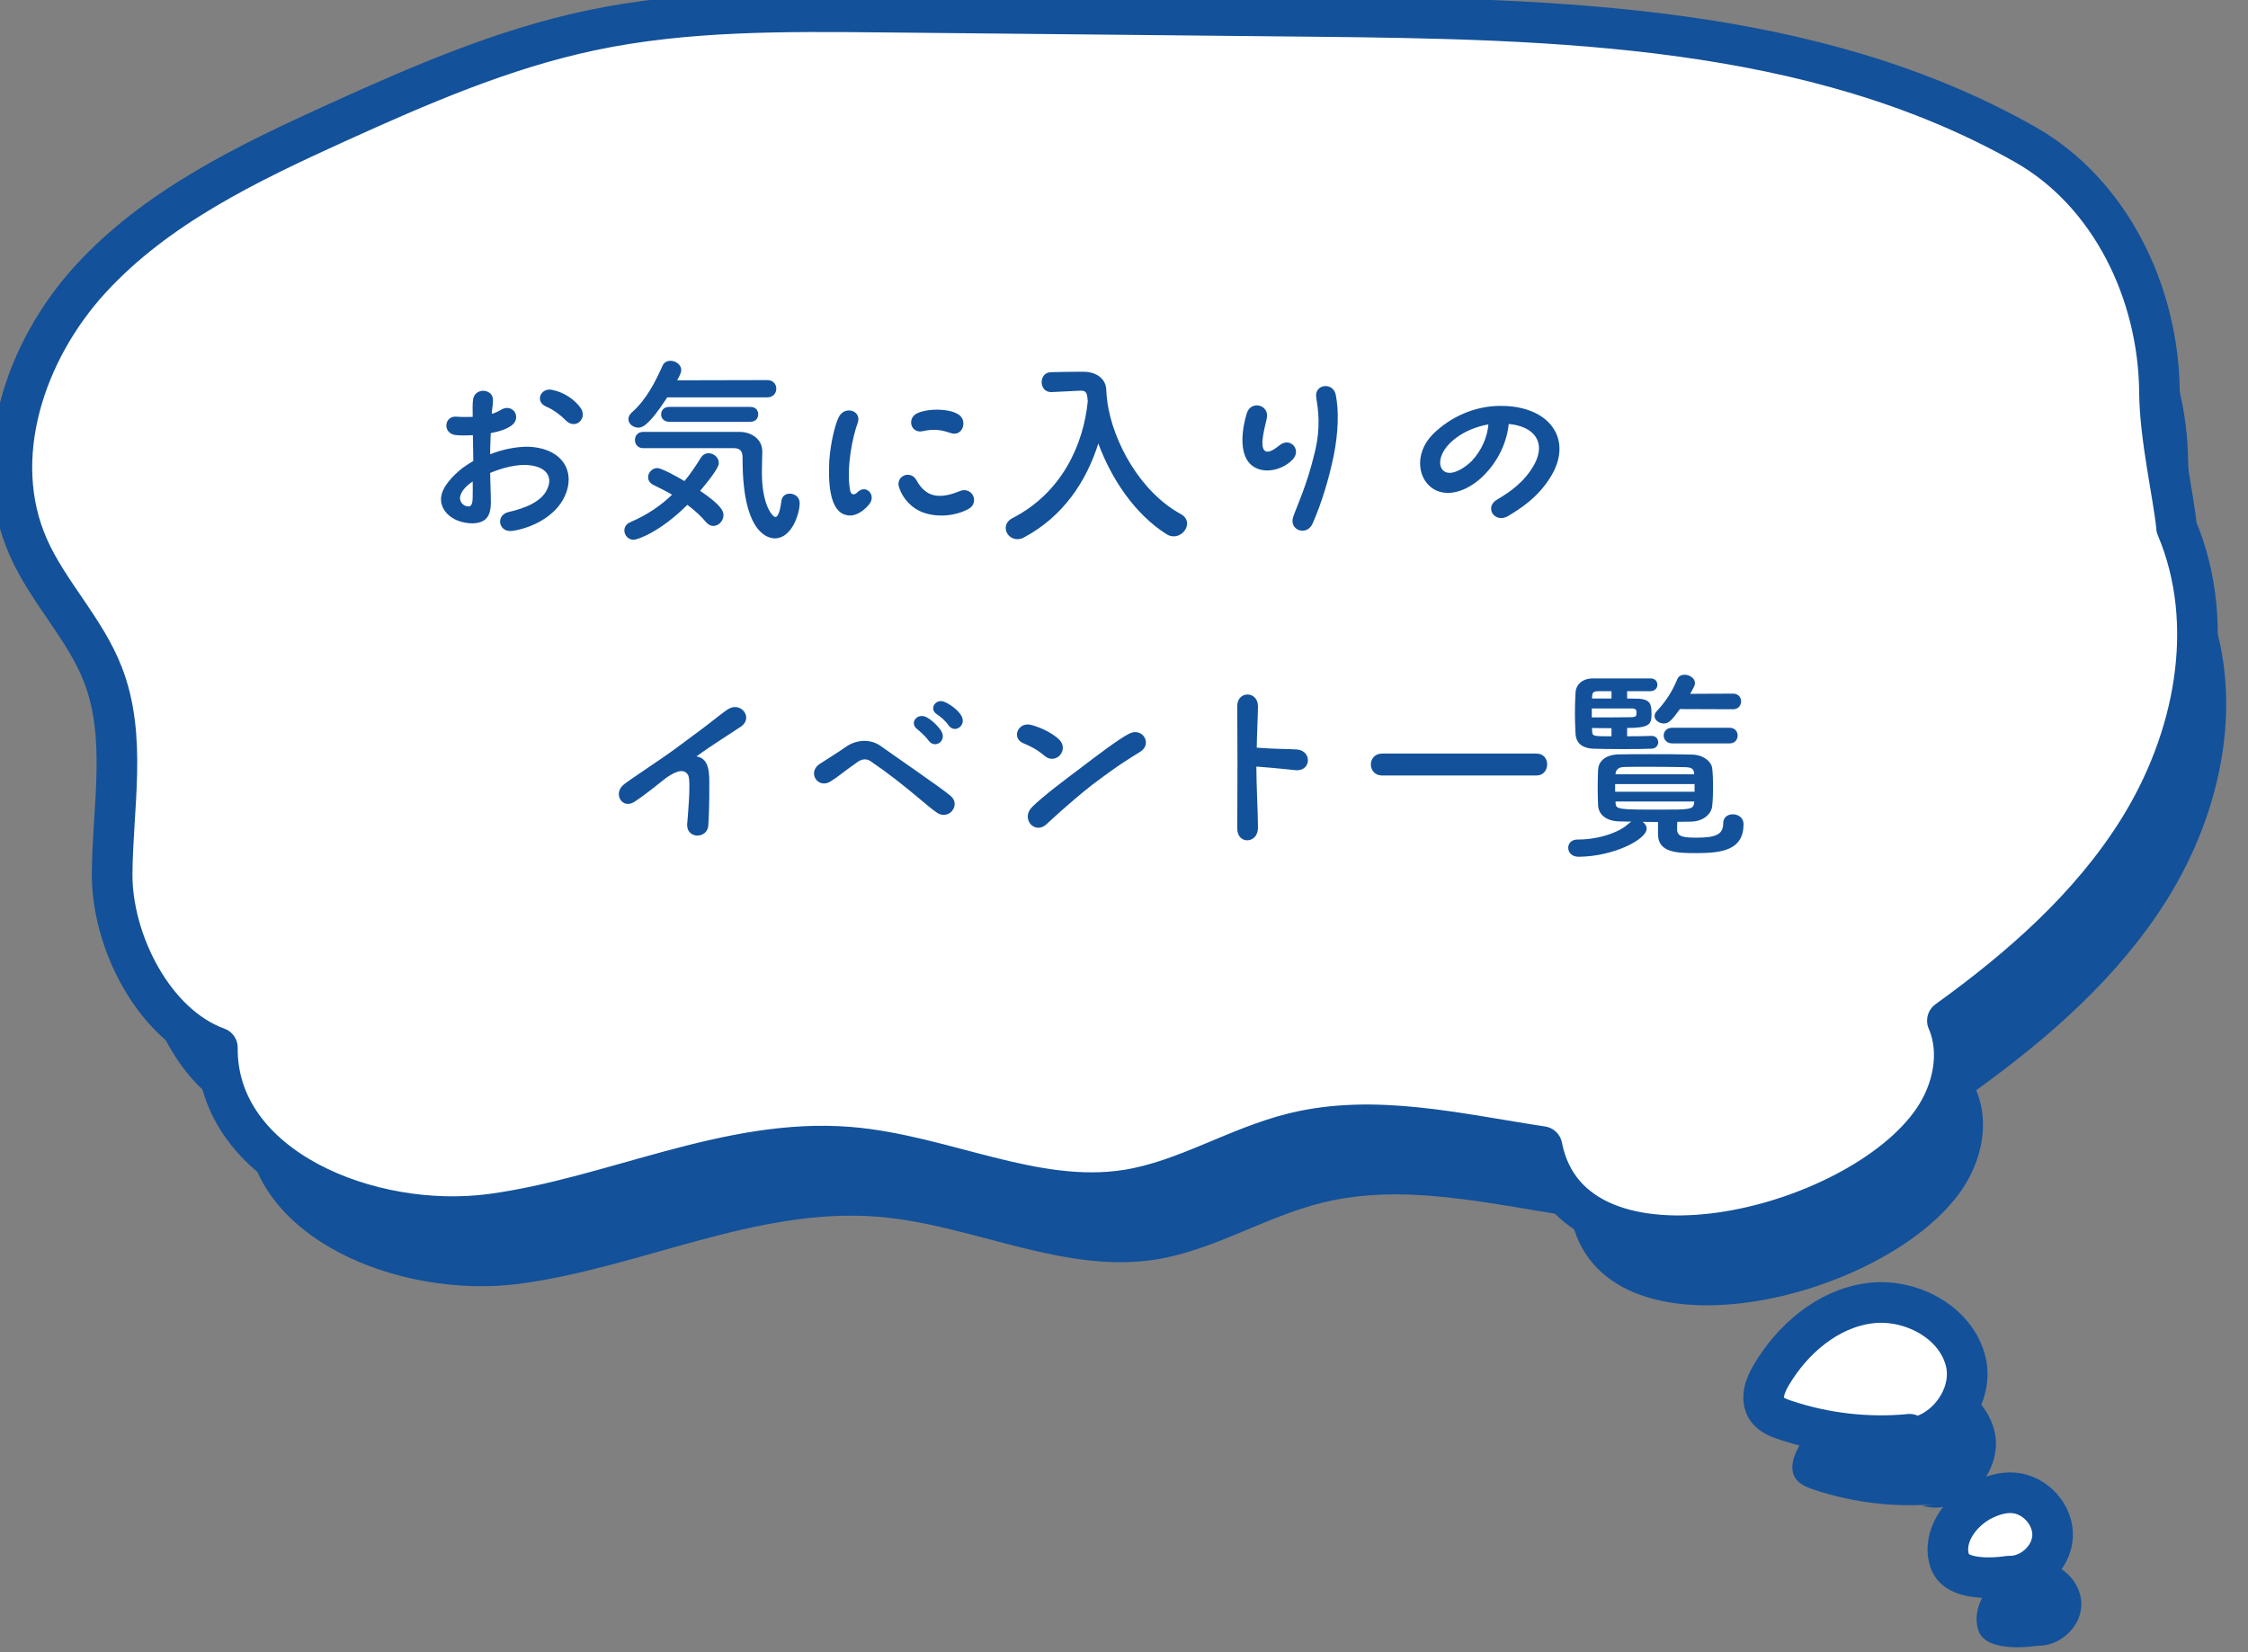 <svg width="166" height="122" viewBox="0 0 166 122" fill="none" xmlns="http://www.w3.org/2000/svg">
<rect x="0" y="0" width="166" height="122" fill="#808080" stroke="none"/>
<g clip-path="url(#clip0_917_677)">
<path d="M162.843 44.075C162.633 41.828 161.603 37.426 161.579 34.102C161.521 26.786 157.98 19.389 151.66 15.806C136.016 6.939 117.055 6.53 99.007 6.346C88.426 6.242 77.851 6.133 67.27 6.029C60.066 5.96 52.785 5.891 45.739 7.383C39.214 8.766 33.057 11.444 27 14.192C20.405 17.188 13.68 20.426 8.811 25.737C3.942 31.049 1.309 38.965 4.206 45.526C5.674 48.862 8.413 51.558 9.724 54.951C11.515 59.572 10.438 64.71 10.403 69.653C10.368 74.596 13.458 80.789 18.175 82.494C18.087 91.361 29.482 95.981 38.412 94.782C47.337 93.584 55.87 89.108 64.847 89.84C71.782 90.41 78.477 94.085 85.347 92.997C89.643 92.317 93.435 89.834 97.661 88.797C103.648 87.328 109.816 88.866 115.99 89.794C118.208 101.131 139.288 96.067 144.889 87.817C146.328 85.703 146.931 82.915 145.954 80.559C145.948 80.541 145.936 80.518 145.924 80.501C151.367 76.578 156.447 72.107 159.982 66.485C164.166 59.837 165.898 51.287 162.843 44.069V44.075Z" fill="#13519A"/>
<path d="M143.121 111.04C140.031 111.334 136.877 110.971 133.933 109.986C133.436 109.819 132.909 109.611 132.605 109.179C132.084 108.436 132.464 107.416 132.932 106.639C134.495 104.012 137.058 101.794 140.119 101.367C143.18 100.941 146.621 102.767 147.294 105.74C147.967 108.713 144.906 112.054 141.951 111.173L143.121 111.034V111.04Z" fill="#13519A"/>
<path d="M146.088 120.367C145.521 118.581 146.908 116.68 148.611 115.856C149.289 115.528 150.039 115.309 150.793 115.361C152.409 115.476 153.784 117.008 153.69 118.604C153.597 120.2 152.063 121.571 150.448 121.513C150.448 121.513 146.656 122.159 146.088 120.373V120.367Z" fill="#13519A"/>
<path d="M160.727 38.938C160.516 36.692 159.486 32.29 159.463 28.966C159.405 21.65 155.864 14.253 149.543 10.669C133.894 1.803 114.933 1.394 96.885 1.21C86.304 1.106 75.729 0.997 65.148 0.893C57.944 0.824 50.663 0.755 43.617 2.247C37.092 3.629 30.935 6.308 24.878 9.056C18.283 12.052 11.558 15.29 6.689 20.601C1.82 25.913 -0.813 33.828 2.083 40.39C3.552 43.726 6.291 46.422 7.602 49.815C9.393 54.435 8.316 59.574 8.281 64.517C8.246 69.46 11.336 75.653 16.053 77.358C15.965 86.224 27.359 90.845 36.29 89.646C45.215 88.448 53.747 83.972 62.725 84.704C69.66 85.274 76.355 88.949 83.225 87.861C87.521 87.181 91.313 84.698 95.539 83.661C101.525 82.192 107.694 83.73 113.868 84.657C116.086 95.995 137.166 90.931 142.766 82.681C144.206 80.567 144.809 77.779 143.832 75.423C143.826 75.405 143.814 75.382 143.802 75.365C149.245 71.442 154.325 66.971 157.859 61.349C162.044 54.7 163.776 46.151 160.721 38.933L160.727 38.938Z" fill="white"/>
<path d="M160.727 38.938C160.516 36.692 159.486 32.29 159.463 28.966C159.405 21.65 155.864 14.253 149.543 10.669C133.894 1.803 114.933 1.394 96.885 1.21C86.304 1.106 75.729 0.997 65.148 0.893C57.944 0.824 50.663 0.755 43.617 2.247C37.092 3.629 30.935 6.308 24.878 9.056C18.283 12.052 11.558 15.29 6.689 20.601C1.82 25.913 -0.813 33.828 2.083 40.39C3.552 43.726 6.291 46.422 7.602 49.815C9.393 54.435 8.316 59.574 8.281 64.517C8.246 69.46 11.336 75.653 16.053 77.358C15.965 86.224 27.359 90.845 36.29 89.646C45.215 88.448 53.747 83.972 62.725 84.704C69.66 85.274 76.355 88.949 83.225 87.861C87.521 87.181 91.313 84.698 95.538 83.661C101.525 82.192 107.694 83.73 113.868 84.657C116.086 95.995 137.166 90.931 142.766 82.681C144.206 80.567 144.809 77.779 143.832 75.423C143.826 75.405 143.814 75.382 143.802 75.365C149.245 71.442 154.325 66.971 157.859 61.349C162.044 54.7 163.776 46.151 160.721 38.933L160.727 38.938Z" stroke="#13519A" stroke-width="3" stroke-linecap="round" stroke-linejoin="round"/>
<path d="M140.999 105.904C137.909 106.198 134.755 105.835 131.811 104.85C131.314 104.683 130.787 104.475 130.483 104.043C129.962 103.3 130.342 102.28 130.81 101.503C132.373 98.876 134.936 96.658 137.997 96.231C141.058 95.805 144.499 97.631 145.172 100.604C145.845 103.577 142.784 106.918 139.829 106.036L140.999 105.898V105.904Z" fill="white" stroke="#13519A" stroke-width="3" stroke-linecap="round" stroke-linejoin="round"/>
<path d="M143.966 115.231C143.398 113.445 144.785 111.544 146.488 110.72C147.167 110.392 147.916 110.173 148.671 110.225C150.287 110.34 151.662 111.872 151.568 113.468C151.475 115.064 149.941 116.435 148.326 116.377C148.326 116.377 144.534 117.023 143.966 115.237V115.231Z" fill="white" stroke="#13519A" stroke-width="3" stroke-linecap="round" stroke-linejoin="round"/>
<path d="M41.76 31.02C41.445 30.69 40.86 30.24 40.35 30.03C39.465 29.67 39.915 28.605 40.77 28.785C41.715 28.98 42.405 29.52 42.795 30.015C43.5 30.825 42.51 31.815 41.76 31.02ZM37.86 39.195C36.81 39.36 36.555 38.025 37.575 37.8C38.64 37.56 40.02 37.08 40.425 36.075C40.8 35.265 40.425 34.44 38.94 34.335C38.235 34.29 37.215 34.485 36.195 34.92C36.21 35.415 36.21 35.865 36.24 36.6C36.27 37.32 36.24 37.86 35.97 38.205C35.625 38.655 34.905 38.745 34.08 38.535C33.27 38.31 32.55 37.695 32.565 36.825C32.595 35.985 33.405 35.16 34.125 34.575C34.38 34.395 34.665 34.2 34.95 34.035L34.92 32.13C34.47 32.16 33.825 32.16 33.585 32.115C32.67 31.95 32.805 30.69 33.705 30.765C34.095 30.795 34.485 30.795 34.905 30.78C34.905 30.27 34.875 29.76 34.95 29.415C35.145 28.59 36.42 28.71 36.405 29.55C36.39 30.015 36.315 30.3 36.315 30.555C36.69 30.465 36.96 30.27 37.08 30.21C37.95 29.805 38.535 30.9 37.74 31.44C37.395 31.68 36.945 31.845 36.24 31.98C36.225 32.49 36.195 32.835 36.195 33.54C37.08 33.195 38.085 32.97 39.03 32.985C41.64 33.105 42.51 34.92 41.7 36.645C41.025 38.13 39.27 38.985 37.86 39.195ZM34.41 37.365C34.845 37.5 34.905 37.17 34.905 36.6C34.905 36.285 34.92 35.88 34.905 35.55C34.605 35.745 34.065 36.18 33.975 36.675C33.93 36.9 34.065 37.26 34.41 37.365ZM56.65 29.34H49.27C47.875 31.5 47.38 31.575 47.14 31.575C46.75 31.575 46.405 31.29 46.405 30.945C46.405 30.78 46.48 30.615 46.66 30.45C47.74 29.505 48.415 28.14 48.925 27C49.045 26.745 49.27 26.64 49.51 26.64C49.9 26.64 50.305 26.925 50.305 27.315C50.305 27.42 50.29 27.57 50.005 28.08L56.665 28.065C57.1 28.065 57.325 28.38 57.325 28.695C57.325 29.025 57.1 29.34 56.65 29.34ZM55.42 31.14H49.405C49.015 31.14 48.82 30.87 48.82 30.6C48.82 30.315 49.015 30.045 49.405 30.045H55.42C55.81 30.045 55.99 30.315 55.99 30.585C55.99 30.87 55.81 31.14 55.42 31.14ZM54.175 33.09C54.175 33.09 54.175 33.09 47.485 33.09C47.095 33.09 46.885 32.79 46.885 32.49C46.885 32.19 47.095 31.89 47.485 31.89C54.655 31.89 54.655 31.89 54.655 31.89C55.48 31.905 56.29 32.415 56.29 33.33C56.29 33.705 56.26 34.245 56.26 34.86C56.26 37.455 57.115 38.175 57.25 38.175C57.43 38.175 57.595 37.83 57.7 36.99C57.745 36.615 58.03 36.45 58.315 36.45C58.675 36.45 59.05 36.69 59.05 37.14C59.05 37.965 58.45 39.75 57.22 39.75C56.905 39.75 54.835 39.645 54.835 33.93C54.835 33.525 54.835 33.09 54.175 33.09ZM50.755 37.275C48.73 39.3 47.05 39.855 46.795 39.855C46.375 39.855 46.105 39.51 46.105 39.165C46.105 38.925 46.24 38.685 46.555 38.55C47.74 38.04 48.745 37.38 49.63 36.525C49.165 36.255 48.685 36.015 48.25 35.805C47.98 35.67 47.86 35.46 47.86 35.235C47.86 34.905 48.145 34.56 48.535 34.56C48.85 34.56 49.99 35.19 50.545 35.52C50.965 35.01 51.355 34.44 51.745 33.81C51.895 33.57 52.105 33.465 52.33 33.465C52.705 33.465 53.08 33.78 53.08 34.185C53.08 34.305 53.05 34.65 51.7 36.24C53.305 37.32 53.425 37.77 53.425 38.025C53.425 38.46 53.065 38.835 52.675 38.835C52.495 38.835 52.3 38.745 52.135 38.55C51.76 38.1 51.28 37.665 50.755 37.275ZM62.48 38.025C61.175 37.725 61.175 35.37 61.235 34.02C61.34 32.625 61.67 31.365 61.91 30.855C62.33 29.895 63.665 30.3 63.335 31.23C62.975 32.19 62.48 34.485 62.765 36.165C62.84 36.6 63.11 36.555 63.32 36.345C63.95 35.715 64.745 36.57 64.175 37.245C63.725 37.8 63.065 38.19 62.48 38.025ZM70.22 31.98C69.68 31.8 69.08 31.62 68.165 31.83C67.25 32.055 66.92 30.855 67.775 30.495C68.51 30.165 69.935 30.15 70.67 30.54C71.525 30.945 71.12 32.28 70.22 31.98ZM68.225 37.86C67.34 37.56 66.665 36.825 66.395 36C66.095 35.13 67.265 34.665 67.685 35.475C68.015 36.09 68.495 36.48 68.99 36.57C69.875 36.75 70.745 36.285 71.015 36.21C71.885 36.03 72.29 37.155 71.525 37.575C70.625 38.07 69.32 38.235 68.225 37.86ZM81.78 29.61L81.765 29.67C82.2 32.67 84.21 36.33 87.21 37.965C87.525 38.145 87.66 38.4 87.66 38.655C87.66 39.12 87.225 39.6 86.67 39.6C86.505 39.6 86.31 39.555 86.13 39.435C83.805 37.965 82.065 35.355 81.105 32.745C80.22 35.535 78.525 38.13 75.6 39.69C75.435 39.78 75.27 39.81 75.12 39.81C74.625 39.81 74.265 39.405 74.265 38.985C74.265 38.715 74.415 38.43 74.775 38.25C78.42 36.375 80.01 32.82 80.325 29.625C80.28 29.055 80.235 28.845 79.83 28.845C79.815 28.845 79.8 28.845 79.785 28.845L77.655 28.95C77.64 28.95 77.625 28.95 77.61 28.95C77.16 28.95 76.92 28.59 76.92 28.215C76.92 27.855 77.145 27.48 77.625 27.48C78.225 27.465 78.9 27.45 79.575 27.45C79.74 27.45 79.89 27.45 80.055 27.45C80.955 27.465 81.66 27.96 81.69 28.77C81.705 29.04 81.72 29.325 81.765 29.61H81.78ZM96.94 38.625C96.52 39.645 95.14 39.15 95.5 38.145C95.77 37.365 96.505 35.835 97.075 33.45C97.555 31.53 97.33 30.225 97.195 29.34C97.045 28.35 98.44 28.185 98.635 29.145C98.875 30.3 98.83 31.935 98.485 33.645C98.14 35.31 97.615 37.095 96.94 38.625ZM92.305 34.245C91.45 33.36 91.75 31.53 92.065 30.525C92.365 29.52 93.79 29.88 93.535 30.93C93.415 31.515 92.92 33.15 93.49 33.33C93.835 33.45 94.39 32.94 94.54 32.835C95.32 32.28 96.13 33.24 95.44 33.945C94.675 34.74 93.16 35.1 92.305 34.245ZM111.365 38.1C110.39 38.685 109.565 37.455 110.555 36.885C111.5 36.33 112.565 35.595 113.285 34.32C114.215 32.625 113.255 31.47 111.41 31.305C111.26 32.775 110.54 34.095 109.7 34.965C108.815 35.925 107.33 36.765 106.085 36.225C104.675 35.595 104.36 33.51 105.815 32.055C107.12 30.765 108.905 29.985 110.735 29.97C114.365 29.925 116.135 32.355 114.605 35.04C113.63 36.735 112.205 37.59 111.365 38.1ZM106.76 34.86C107.285 35.085 108.14 34.575 108.68 34.035C109.43 33.24 109.835 32.235 109.91 31.335C109.025 31.485 108.14 31.86 107.51 32.34C106.145 33.36 106.1 34.59 106.76 34.86Z" fill="#13519A"/>
<path d="M52.3 60.995C52.195 61.94 50.71 61.955 50.74 60.875C50.755 60.635 51.055 57.65 50.815 57.23C50.455 56.6 49.63 57.125 49.165 57.455C48.64 57.875 47.53 58.76 46.885 59.18C45.985 59.795 45.265 58.67 46 57.98C46.315 57.68 48.745 56.12 49.975 55.205L51.895 53.78C52.75 53.135 53.5 52.505 53.83 52.325C54.745 51.83 55.6 52.985 54.76 53.615C54.175 54.02 52.465 55.085 51.43 55.85C52.405 56 52.39 57.125 52.375 58.085C52.39 58.835 52.345 60.515 52.3 60.995ZM70.07 53.585C69.77 53.165 69.44 52.91 69.17 52.73C68.57 52.325 69.11 51.545 69.755 51.83C70.175 52.01 70.64 52.355 70.925 52.745C71.48 53.51 70.535 54.2 70.07 53.585ZM68.57 54.68C68.3 54.32 67.97 54.035 67.715 53.825C67.145 53.375 67.715 52.655 68.345 52.925C68.69 53.075 69.155 53.48 69.455 53.9C70.01 54.68 69.035 55.34 68.57 54.68ZM69.23 60.035C68.465 59.54 66.815 57.92 64.295 56.21C63.995 56 63.65 56.03 63.335 56.255C62.03 57.17 61.97 57.305 61.31 57.71C60.41 58.25 59.615 57.08 60.485 56.435C60.755 56.255 61.85 55.58 62.555 55.085C63.245 54.635 64.265 54.515 65.06 55.1C65.63 55.52 69.575 58.22 70.19 58.76C70.97 59.405 70.115 60.56 69.23 60.035ZM77.205 55.865C76.935 55.67 76.65 55.325 75.525 54.86C74.7 54.47 75.165 53.33 76.08 53.51C76.59 53.63 77.61 54.005 78.255 54.65C78.915 55.385 78.015 56.435 77.205 55.865ZM77.31 60.83C76.425 61.685 75.345 60.455 76.215 59.585C76.98 58.82 78.735 57.5 79.68 56.795C81.135 55.685 82.62 54.56 83.385 54.17C84.36 53.675 85.11 54.905 84.225 55.49C83.43 56 82.875 56.27 80.61 57.98C78.99 59.255 77.535 60.62 77.31 60.83ZM91.363 61.175C91.363 60.635 91.378 58.49 91.378 56.255C91.378 54.77 91.363 53.18 91.363 52.13C91.363 50.99 92.893 50.99 92.893 52.16C92.893 52.64 92.803 54.56 92.803 55.205C94.138 55.31 95.188 55.295 95.803 55.34C96.898 55.475 96.808 56.93 95.713 56.87C95.308 56.84 94.558 56.735 92.773 56.6C92.773 57.905 92.893 60.11 92.893 61.115C92.893 62.315 91.363 62.375 91.363 61.175ZM113.453 57.26H102.068C101.513 57.26 101.228 56.855 101.228 56.45C101.228 56.045 101.513 55.64 102.068 55.64H113.453C113.993 55.64 114.248 56.045 114.248 56.435C114.248 56.855 113.978 57.26 113.453 57.26ZM127.968 52.37L124.053 52.355C123.468 53.15 123.243 53.42 122.868 53.42C122.523 53.42 122.178 53.18 122.178 52.865C122.178 52.745 122.238 52.625 122.343 52.505C123.003 51.8 123.483 51.065 123.858 50.15C123.948 49.91 124.173 49.82 124.398 49.82C124.758 49.82 125.163 50.075 125.163 50.435C125.163 50.495 125.148 50.57 125.118 50.645C125.028 50.84 124.923 51.035 124.803 51.23L127.968 51.215C128.373 51.215 128.568 51.5 128.568 51.785C128.568 52.085 128.373 52.37 127.968 52.37ZM127.713 54.89H123.483C123.063 54.89 122.853 54.59 122.853 54.305C122.853 54.02 123.063 53.735 123.483 53.735H127.713C128.118 53.735 128.313 54.02 128.313 54.305C128.313 54.605 128.118 54.89 127.713 54.89ZM121.953 54.335H121.968C122.283 54.335 122.448 54.575 122.448 54.8C122.448 55.04 122.283 55.265 121.953 55.28C121.593 55.295 120.783 55.31 119.958 55.31C118.938 55.31 117.903 55.295 117.603 55.28C116.883 55.235 116.373 54.905 116.343 54.155C116.313 53.6 116.298 53.105 116.298 52.625C116.298 52.145 116.313 51.665 116.343 51.14C116.373 50.51 116.913 50.09 117.588 50.09C118.113 50.09 119.553 50.09 120.648 50.09C121.203 50.09 121.668 50.09 121.893 50.09C122.223 50.09 122.388 50.33 122.388 50.555C122.388 50.795 122.223 51.02 121.878 51.035H120.153V51.575C120.513 51.575 120.798 51.59 120.978 51.59C121.923 51.635 121.953 52.055 121.953 52.775C121.953 53.495 121.758 53.75 120.153 53.75V54.365C120.933 54.365 121.668 54.35 121.953 54.335ZM122.433 61.595V60.695C122.043 60.695 121.668 60.68 121.293 60.68C121.473 60.8 121.593 60.98 121.593 61.19C121.593 61.985 119.133 63.245 116.568 63.26C116.058 63.26 115.803 62.93 115.803 62.6C115.803 62.285 116.028 61.985 116.508 61.985H116.523C116.538 61.985 116.568 61.985 116.583 61.985C118.068 61.985 119.598 61.445 120.243 60.83C120.318 60.755 120.393 60.71 120.468 60.665C120.168 60.665 119.898 60.65 119.613 60.65C118.593 60.635 118.053 60.14 118.008 59.48C117.993 59.06 117.978 58.58 117.978 58.13C117.978 57.665 117.993 57.2 118.008 56.825C118.038 56.285 118.458 55.715 119.568 55.7C120.318 55.685 121.113 55.685 121.908 55.685C122.898 55.685 123.903 55.685 124.938 55.715C125.793 55.73 126.393 56.24 126.438 56.75C126.483 57.155 126.498 57.635 126.498 58.115C126.498 58.58 126.483 59.06 126.438 59.48C126.393 60.095 125.793 60.65 124.863 60.665C124.533 60.665 124.203 60.68 123.858 60.68C123.843 60.875 123.843 61.07 123.843 61.28C123.873 61.79 124.338 61.85 125.313 61.85C126.783 61.85 127.248 61.565 127.248 60.785C127.248 60.335 127.593 60.125 127.953 60.125C128.298 60.125 128.748 60.32 128.748 60.86C128.748 62.75 127.173 62.99 125.313 62.99C123.903 62.99 122.433 62.99 122.433 61.595ZM118.998 51.575V51.035H117.978C117.738 51.05 117.588 51.095 117.573 51.365L117.558 51.575H118.998ZM120.843 52.73V52.535C120.828 52.385 120.753 52.325 120.543 52.31C120.543 52.31 120.543 52.31 117.543 52.31V52.97C118.338 52.97 119.943 52.97 120.483 52.955C120.753 52.94 120.828 52.895 120.843 52.73ZM125.103 57.17V57.125C125.088 56.81 124.953 56.66 124.473 56.645C123.633 56.63 122.628 56.615 121.653 56.615C121.053 56.615 120.453 56.615 119.928 56.63C119.478 56.645 119.313 56.87 119.298 57.125V57.17H125.103ZM118.998 54.365V53.765C118.473 53.765 117.948 53.765 117.558 53.75L117.573 54.035C117.588 54.365 117.723 54.365 118.998 54.365ZM125.133 58.46V57.89H119.268V58.46H125.133ZM125.103 59.255L125.118 59.18H119.298V59.255C119.313 59.765 119.433 59.78 122.553 59.78C124.803 59.78 125.058 59.78 125.103 59.255Z" fill="#13519A"/>
</g>
<defs>
<clipPath id="clip0_917_677">
<rect width="166" height="122" fill="white"/>
</clipPath>
</defs>
</svg>
